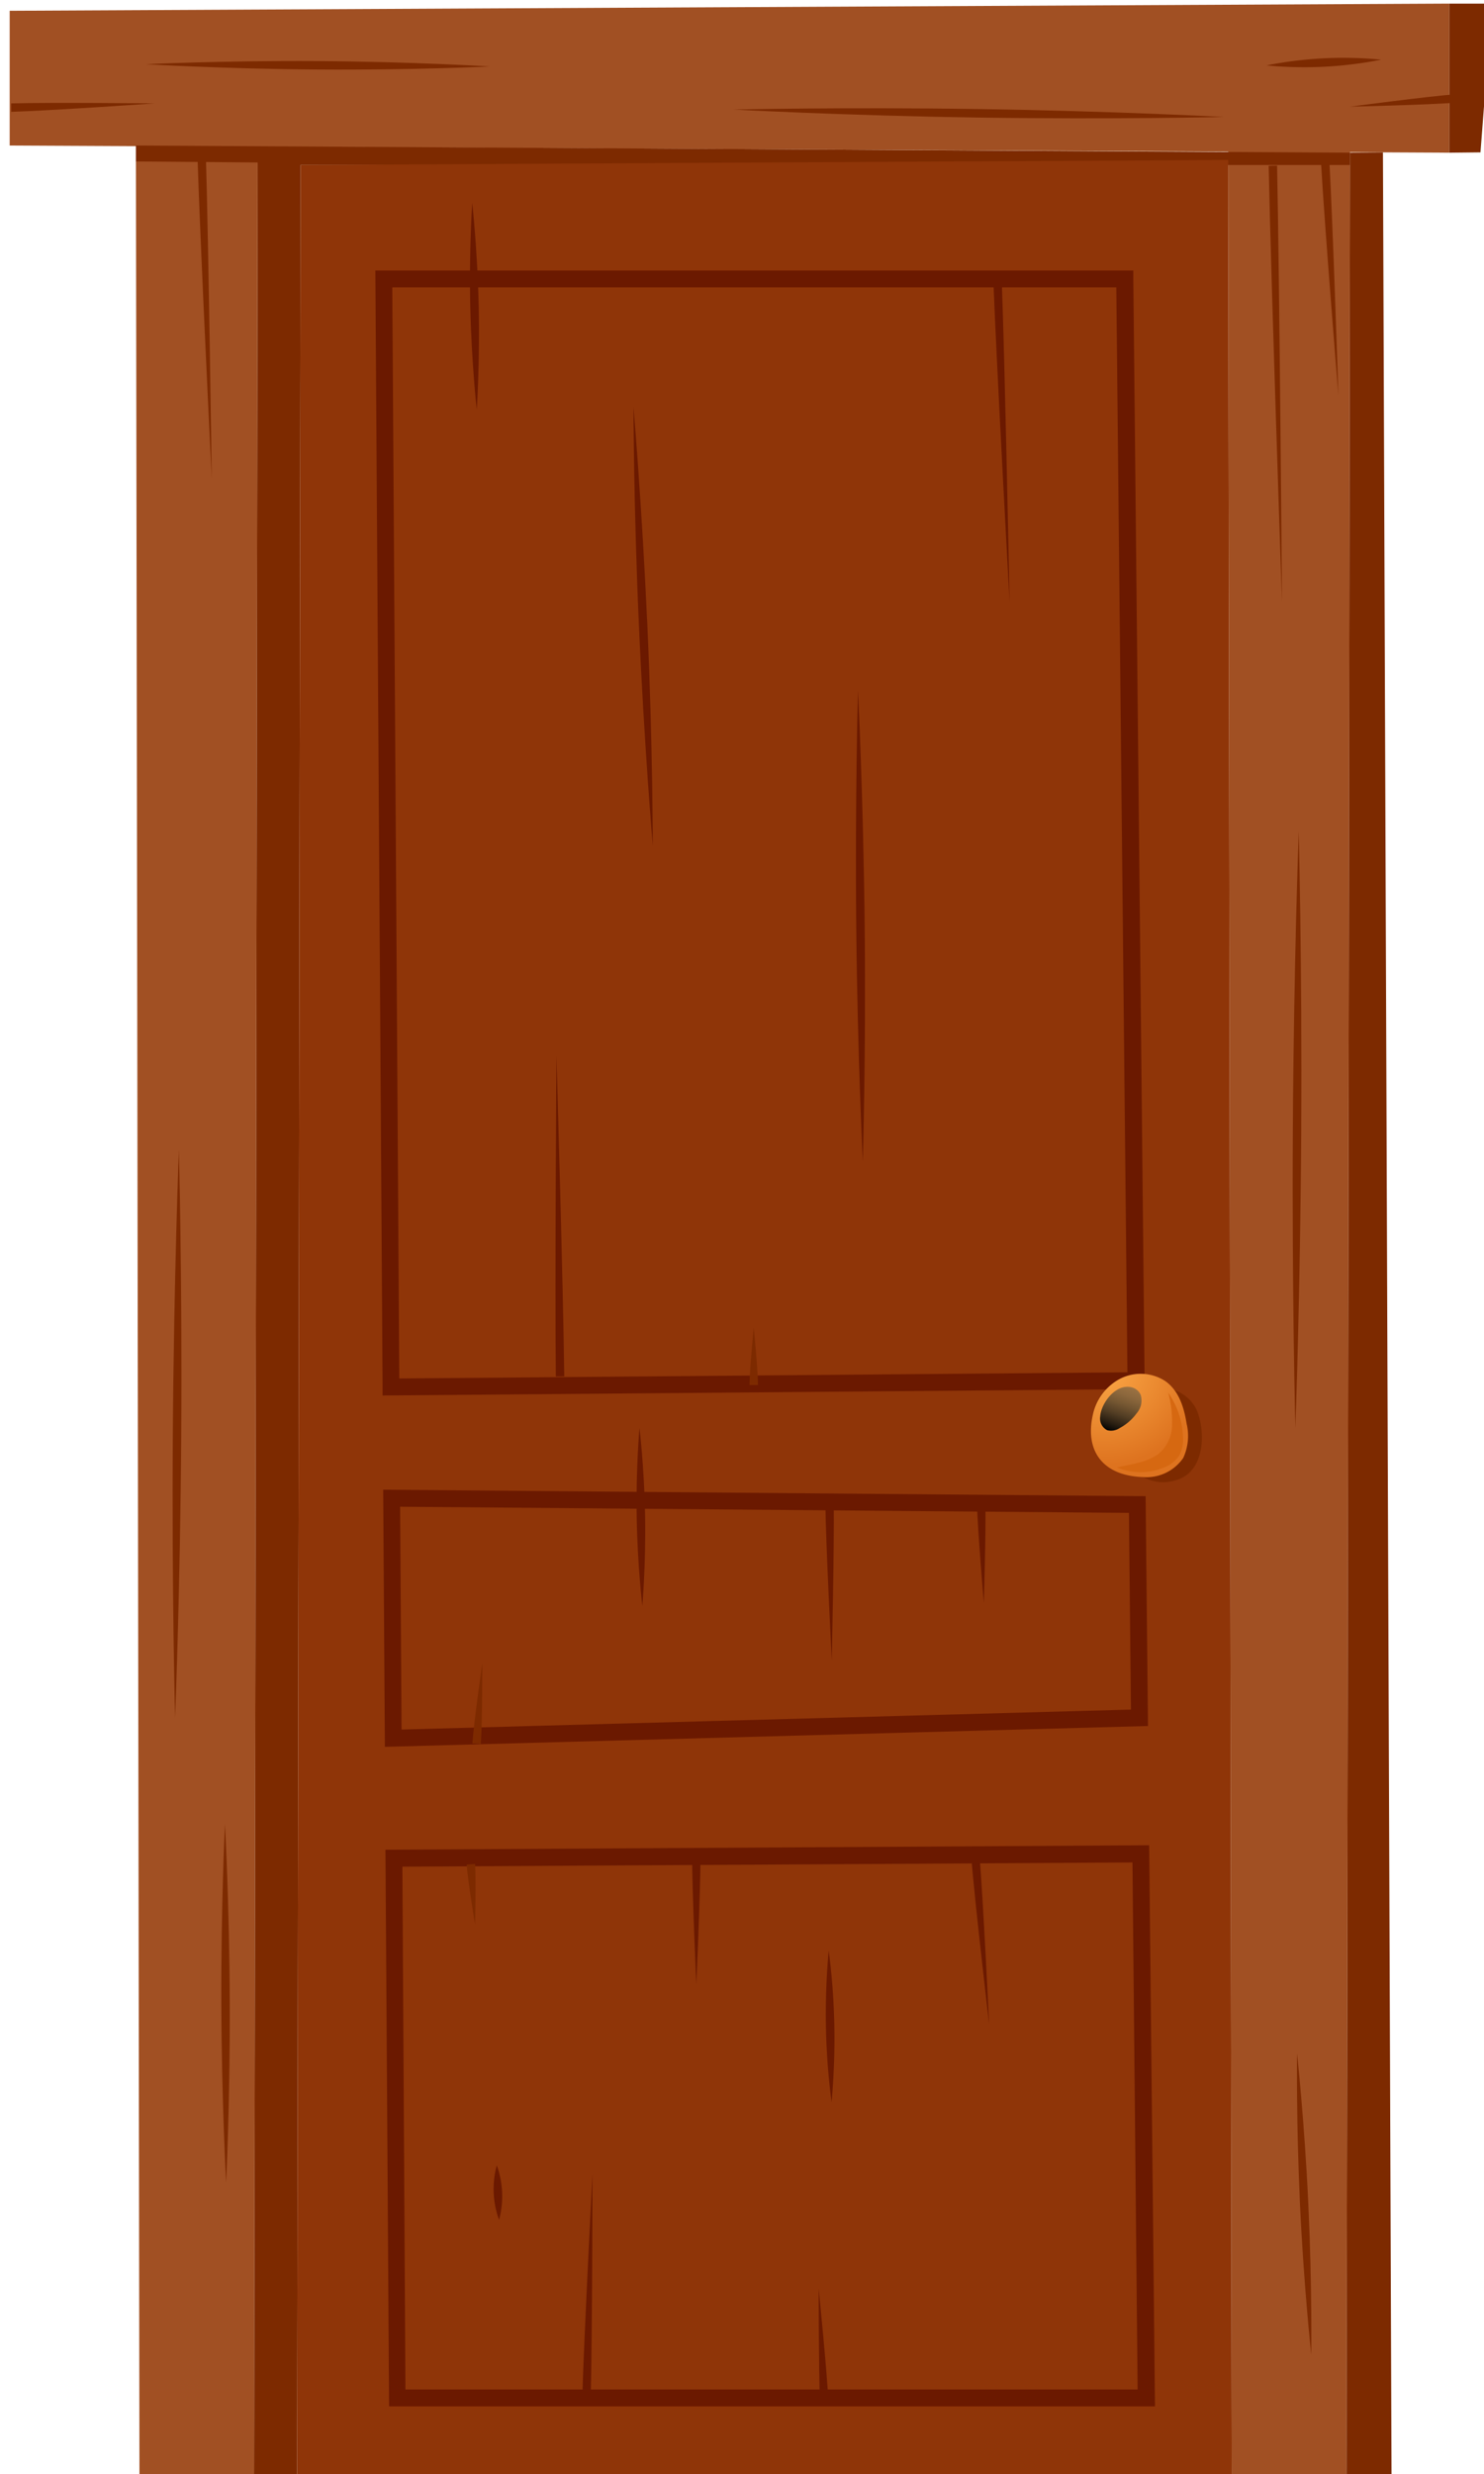 <svg xmlns="http://www.w3.org/2000/svg" xmlns:xlink="http://www.w3.org/1999/xlink" viewBox="0 0 176.21 293.6"><defs><style>.cls-1{isolation:isolate;}.cls-2{fill:#a15023;}.cls-3{fill:#7d2a00;}.cls-4{fill:#8f3508;}.cls-5{fill:#6b1900;}.cls-6{fill:url(#_ÂÁ_Ï_ÌÌ_È_ËÂÌÚ_26);}.cls-7{mix-blend-mode:screen;fill:url(#_ÂÁ_Ï_ÌÌ_È_ËÂÌÚ_30);}.cls-8{fill:#d66811;}</style><radialGradient id="_ÂÁ_Ï_ÌÌ_È_ËÂÌÚ_26" cx="24" cy="312.25" r="13.78" gradientTransform="translate(110.27 -90.25) scale(0.86 0.81)" gradientUnits="userSpaceOnUse"><stop offset="0" stop-color="#fba746"/><stop offset="1" stop-color="#de731f"/></radialGradient><linearGradient id="_ÂÁ_Ï_ÌÌ_È_ËÂÌÚ_30" x1="134.37" y1="163.57" x2="132.05" y2="170.01" gradientUnits="userSpaceOnUse"><stop offset="0" stop-color="#a17745"/><stop offset="0.13" stop-color="#9c7343"/><stop offset="0.3" stop-color="#8d683d"/><stop offset="0.47" stop-color="#755732"/><stop offset="0.66" stop-color="#533e24"/><stop offset="0.85" stop-color="#291e11"/><stop offset="1"/></linearGradient></defs><title>doors</title><g class="cls-1"><g id="layer_1" data-name="layer 1"><polygon class="cls-2" points="30.17 293.6 16.56 293.6 16.14 17.27 30.59 17.27 30.17 293.6"/><polygon class="cls-2" points="159.88 293.6 146.26 293.6 145.84 17.27 160.3 17.27 159.88 293.6"/><polygon class="cls-2" points="172.08 18.12 1.15 17.27 1.15 1.28 172.08 0.43 172.08 18.12"/><polygon class="cls-3" points="16.14 17.27 160.3 18.12 160.29 19.58 35.7 19.58 35.28 293.6 30.17 293.6 30.59 19.28 16.14 19.16 16.14 17.27"/><polygon class="cls-3" points="159.88 293.6 160.3 18.12 164.21 18.08 165.23 293.6 159.88 293.6"/><polygon class="cls-3" points="172.08 18.12 172.08 0.43 177.15 0.43 175.79 18.08 172.08 18.12"/><path class="cls-3" d="M58.17,7.89s-9.15.44-20.43.36-20.42-.63-20.42-.63,9.15-.44,20.43-.37S58.17,7.89,58.17,7.89Z"/><path class="cls-3" d="M145.32,13.88s-13,.31-29.11.07S87.11,13,87.11,13s13-.3,29.12-.06S145.32,13.88,145.32,13.88Z"/><path class="cls-3" d="M164,7.08a47.25,47.25,0,0,1-6.78.84,46.53,46.53,0,0,1-6.83-.16,47.25,47.25,0,0,1,6.78-.84A46.53,46.53,0,0,1,164,7.08Z"/><path class="cls-3" d="M172.87,11.18c-3.48.27-12.56,1.48-12.56,1.48s9.16-.21,12.64-.48Z"/><path class="cls-3" d="M1.33,13.27c4.7-.14,17-1,17-1s-12.33-.13-17,0Z"/><path class="cls-3" d="M23.44,18.3c.33,10.63,1.7,38.47,1.7,38.47s-.37-27.87-.7-38.5Z"/><path class="cls-3" d="M156.84,19c.43,7.71,2.08,27.89,2.08,27.89s-.65-20.24-1.08-27.95Z"/><path class="cls-3" d="M150.64,19.68c.3,14.28,1.58,51.73,1.58,51.73s-.28-37.47-.58-51.76Z"/><path class="cls-3" d="M153.81,169.45s-.41-15.85-.3-35.4.7-35.41.7-35.41.41,15.86.3,35.41S153.81,169.45,153.81,169.45Z"/><path class="cls-3" d="M155.7,279.4s-.88-8-1.34-17.85-.35-17.89-.35-17.89.88,8,1.34,17.85S155.7,279.4,155.7,279.4Z"/><path class="cls-3" d="M20.79,203.83s-.4-15.09-.27-33.7.72-33.7.72-33.7.4,15.09.28,33.71S20.79,203.83,20.79,203.83Z"/><path class="cls-3" d="M26.85,259s-.53-9.52-.57-21.27.43-21.28.43-21.28.53,9.53.57,21.28S26.85,259,26.85,259Z"/><polygon class="cls-4" points="35.28 293.6 35.7 19.58 145.84 18.98 146.26 293.6 35.28 293.6"/><path class="cls-5" d="M45.43,165.59v-1L44.57,32.1h90v1l1.35,131.73ZM46.58,34.1l.83,129.47,86.46-.73L132.55,34.1Z"/><path class="cls-5" d="M45.7,207.28l-.2-30.51,90.53.77.28,27.27Zm1.81-28.49.17,26.44,86.61-2.37-.24-23.34Z"/><path class="cls-5" d="M137.14,285.54H46.2l-.43-66.05,90.68-.53Zm-89-2h86.94L134.47,221l-86.69.5Z"/><path class="cls-5" d="M117.94,33c.4,10.62,1.94,38.44,1.94,38.44s-.55-27.86-.94-38.48Z"/><path class="cls-5" d="M67,163.32c-.12-10.53-.93-38.12-.93-38.12s-.19,27.6-.07,38.13Z"/><path class="cls-3" d="M90,164.35c0-1.88-.5-6.81-.5-6.81s-.5,4.93-.5,6.81Z"/><path class="cls-5" d="M98,178.31c.07,5.17.76,18.72.76,18.72s.31-13.56.24-18.73Z"/><path class="cls-3" d="M57.09,206.94c.19-2.63.18-9.56.18-9.56s-1,6.86-1.18,9.49Z"/><path class="cls-5" d="M116,178.32c.09,3.29.82,11.9.82,11.9s.27-8.64.18-11.93Z"/><path class="cls-5" d="M115.31,220.21c.45,5.55,2.14,20,2.14,20s-.69-14.58-1.15-20.13Z"/><path class="cls-5" d="M70.14,284.53c.19-7.33.21-26.57.21-26.57s-1,19.21-1.21,26.54Z"/><path class="cls-5" d="M98.36,284.84c-.18-3.67-1.15-13.25-1.15-13.25s0,9.63.15,13.3Z"/><path class="cls-5" d="M82.18,220.18c0,4.23.5,15.32.5,15.32s.5-11.09.5-15.32Z"/><path class="cls-3" d="M55.41,221.25c.14,2,1,7.1,1,7.1s.13-5.2,0-7.17Z"/><path class="cls-5" d="M77.51,100.35s-1-11.64-1.64-26-.65-26.07-.65-26.07,1,11.64,1.65,26S77.51,100.35,77.51,100.35Z"/><path class="cls-5" d="M102.45,137.8s-.63-12.5-.78-27.91.21-27.92.21-27.92.63,12.49.79,27.91S102.45,137.8,102.45,137.8Z"/><path class="cls-5" d="M76.27,190.56s-.57-4.72-.67-10.55.33-10.56.33-10.56.58,4.72.67,10.55S76.27,190.56,76.27,190.56Z"/><path class="cls-5" d="M56.61,48.6s-.62-5.48-.77-12.25.23-12.26.23-12.26.62,5.47.77,12.24S56.61,48.6,56.61,48.6Z"/><path class="cls-5" d="M98.74,249.45a80.82,80.82,0,0,1-.67-9,83.14,83.14,0,0,1,.33-9,80.82,80.82,0,0,1,.67,9A83.14,83.14,0,0,1,98.74,249.45Z"/><path class="cls-5" d="M59.26,263.41a10.63,10.63,0,0,1-.27-6.47,10.82,10.82,0,0,1,.27,6.47Z"/><path class="cls-3" d="M138.7,164.77a14.64,14.64,0,0,1,1.07,4.08,6.15,6.15,0,0,1-1,4,4.38,4.38,0,0,1-3.77,1.87,4.75,4.75,0,0,0,4.56.94c3.49-.92,3.63-5.61,2.58-8.25A4.56,4.56,0,0,0,138.7,164.77Z"/><path class="cls-6" d="M129.76,167.9a6.32,6.32,0,0,1,3.19-4.27,5.37,5.37,0,0,1,5.4.24c1.64,1.14,2.25,3.17,2.55,5.07a6.26,6.26,0,0,1-.4,4.06,5.3,5.3,0,0,1-4.79,2.27C131,175.11,128.8,172.24,129.76,167.9Z"/><path class="cls-7" d="M130.64,168.07a1.56,1.56,0,0,0,.83,1.64,1.85,1.85,0,0,0,1.49-.26,5.93,5.93,0,0,0,2-1.74,2.31,2.31,0,0,0,.49-2.18,1.58,1.58,0,0,0-1.07-.91C132.45,164.14,130.73,166.55,130.64,168.07Z"/><path class="cls-8" d="M132.61,174.13a7.28,7.28,0,0,0,5.43.07,3.87,3.87,0,0,0,2-1.51,4,4,0,0,0,.43-2.06,9.72,9.72,0,0,0-1.76-5.38,13.09,13.09,0,0,1,.46,3.88,4.51,4.51,0,0,1-1.66,3.43,6.83,6.83,0,0,1-2.33,1C134.38,173.78,133.39,173.94,132.61,174.13Z"/></g></g></svg>